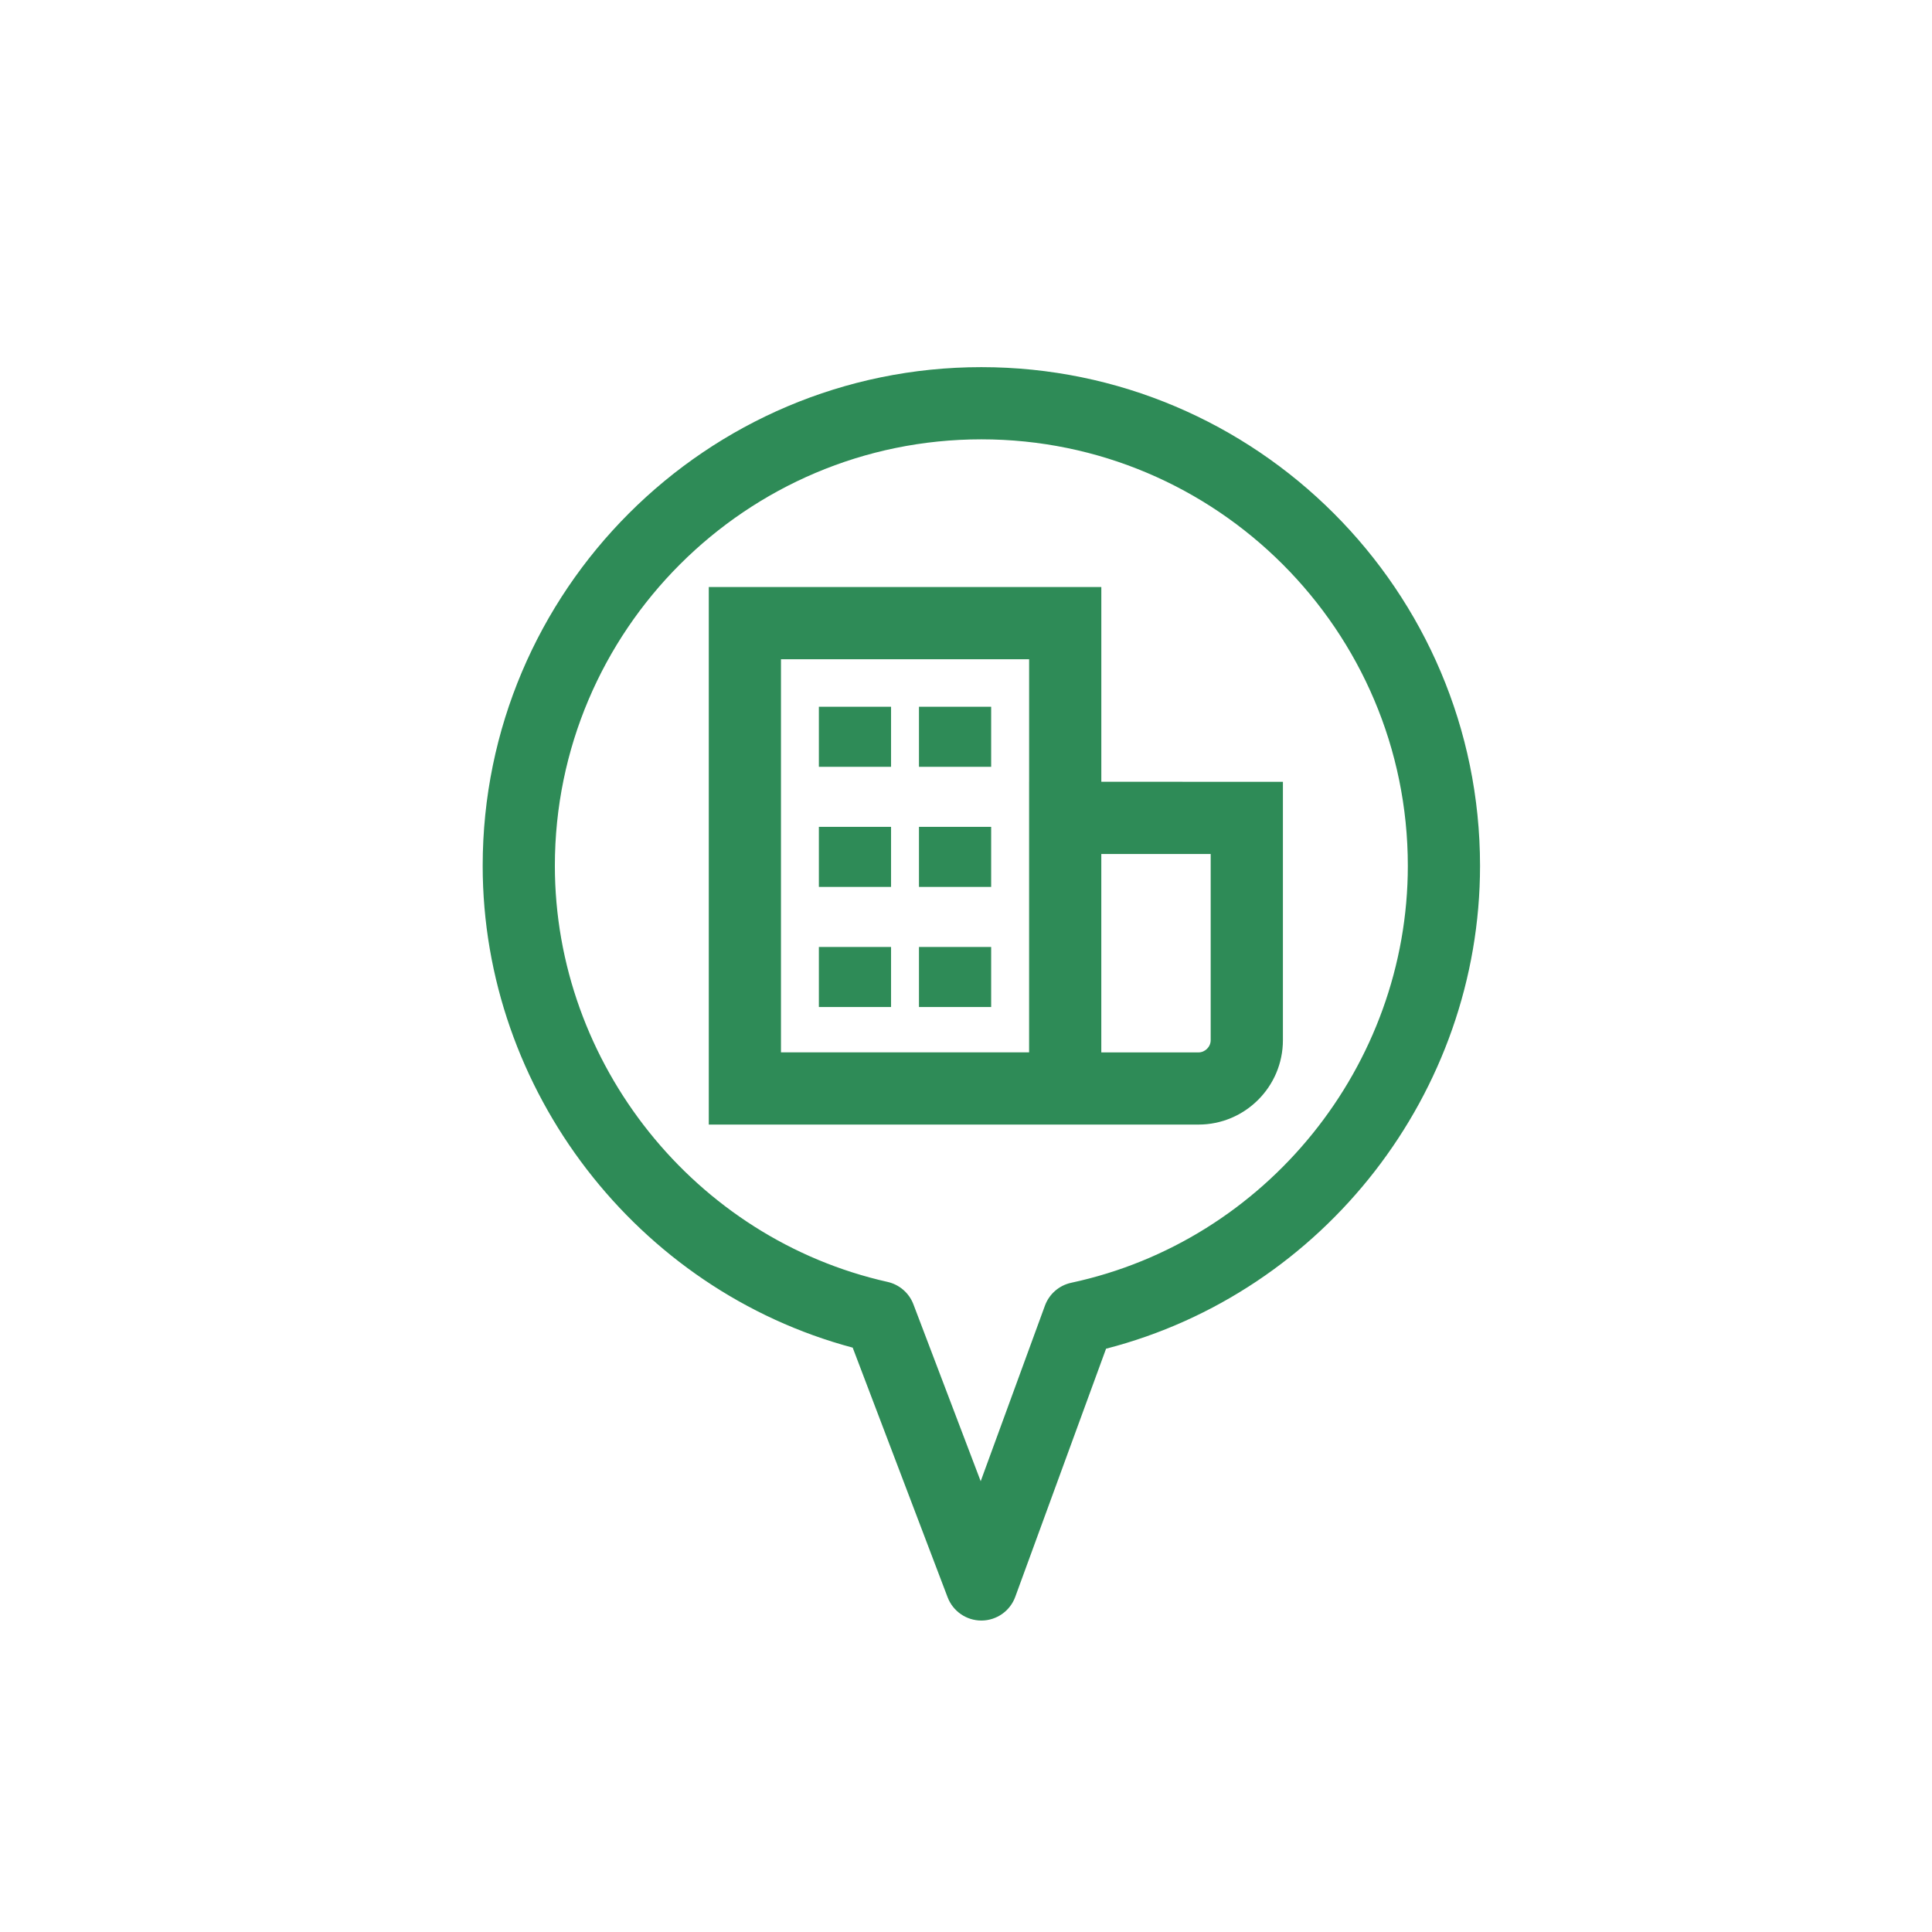 <?xml version="1.0" ?>
<!DOCTYPE svg  PUBLIC '-//W3C//DTD SVG 1.1//EN'  'http://www.w3.org/Graphics/SVG/1.1/DTD/svg11.dtd'>
<svg 
 enable-background="new 0 0 91 91"
 height="91px"
 width="91px" 
 id="Layer_1" 
 version="1.1" 
 viewBox="0 0 91 91" 
 xml:space="preserve" 
 xmlns="http://www.w3.org/2000/svg" 
 xmlns:xlink="http://www.w3.org/1999/xlink"
 >
<g>
<path d="M51.873,27.65H33.385v25.318h15.087v0.001h7.978c2.192,0,3.977-1.783,3.977-3.975V36.824l-8.553-0.001   V27.65z M36.785,49.568V31.051h11.688v5.772h-0.001v12.745H36.785z M57.025,40.225v8.771c0,0.312-0.264,0.574-0.576,0.574h-4.576   v-9.346L57.025,40.225z" fill="#2E8B57"/>
<rect fill="#2E8B57" height="2.828" width="3.4" x="38.57" y="44.604"/>
<rect fill="#2E8B57" height="2.829" width="3.4" x="38.57" y="38.946"/>
<rect fill="#2E8B57" height="2.829" width="3.4" x="38.57" y="33.289"/>
<rect fill="#2E8B57" height="2.829" width="3.4" x="43.285" y="38.946"/>
<rect fill="#2E8B57" height="2.828" width="3.4" x="43.285" y="44.604"/>
<rect fill="#2E8B57" height="2.829" width="3.4" x="43.285" y="33.289"/>
<path d="M46.223,17.293c-12.951,0-23.488,10.537-23.488,23.488c0,10.587,7.275,19.985,17.428,22.695l4.471,11.758   c0.252,0.66,0.884,1.096,1.59,1.096c0.003,0,0.007,0,0.01,0c0.71-0.005,1.342-0.449,1.586-1.116l4.277-11.688   c10.263-2.645,17.615-12.061,17.615-22.745C69.711,27.83,59.174,17.293,46.223,17.293z M50.458,60.42   c-0.571,0.122-1.039,0.529-1.24,1.078l-3.026,8.27l-3.169-8.333c-0.202-0.533-0.66-0.93-1.217-1.055   c-9.08-2.036-15.671-10.278-15.671-19.599c0-11.076,9.012-20.088,20.088-20.088s20.088,9.012,20.088,20.088   C66.311,50.192,59.644,58.451,50.458,60.42z" fill="#2E8B57"/>
</g>
</svg>